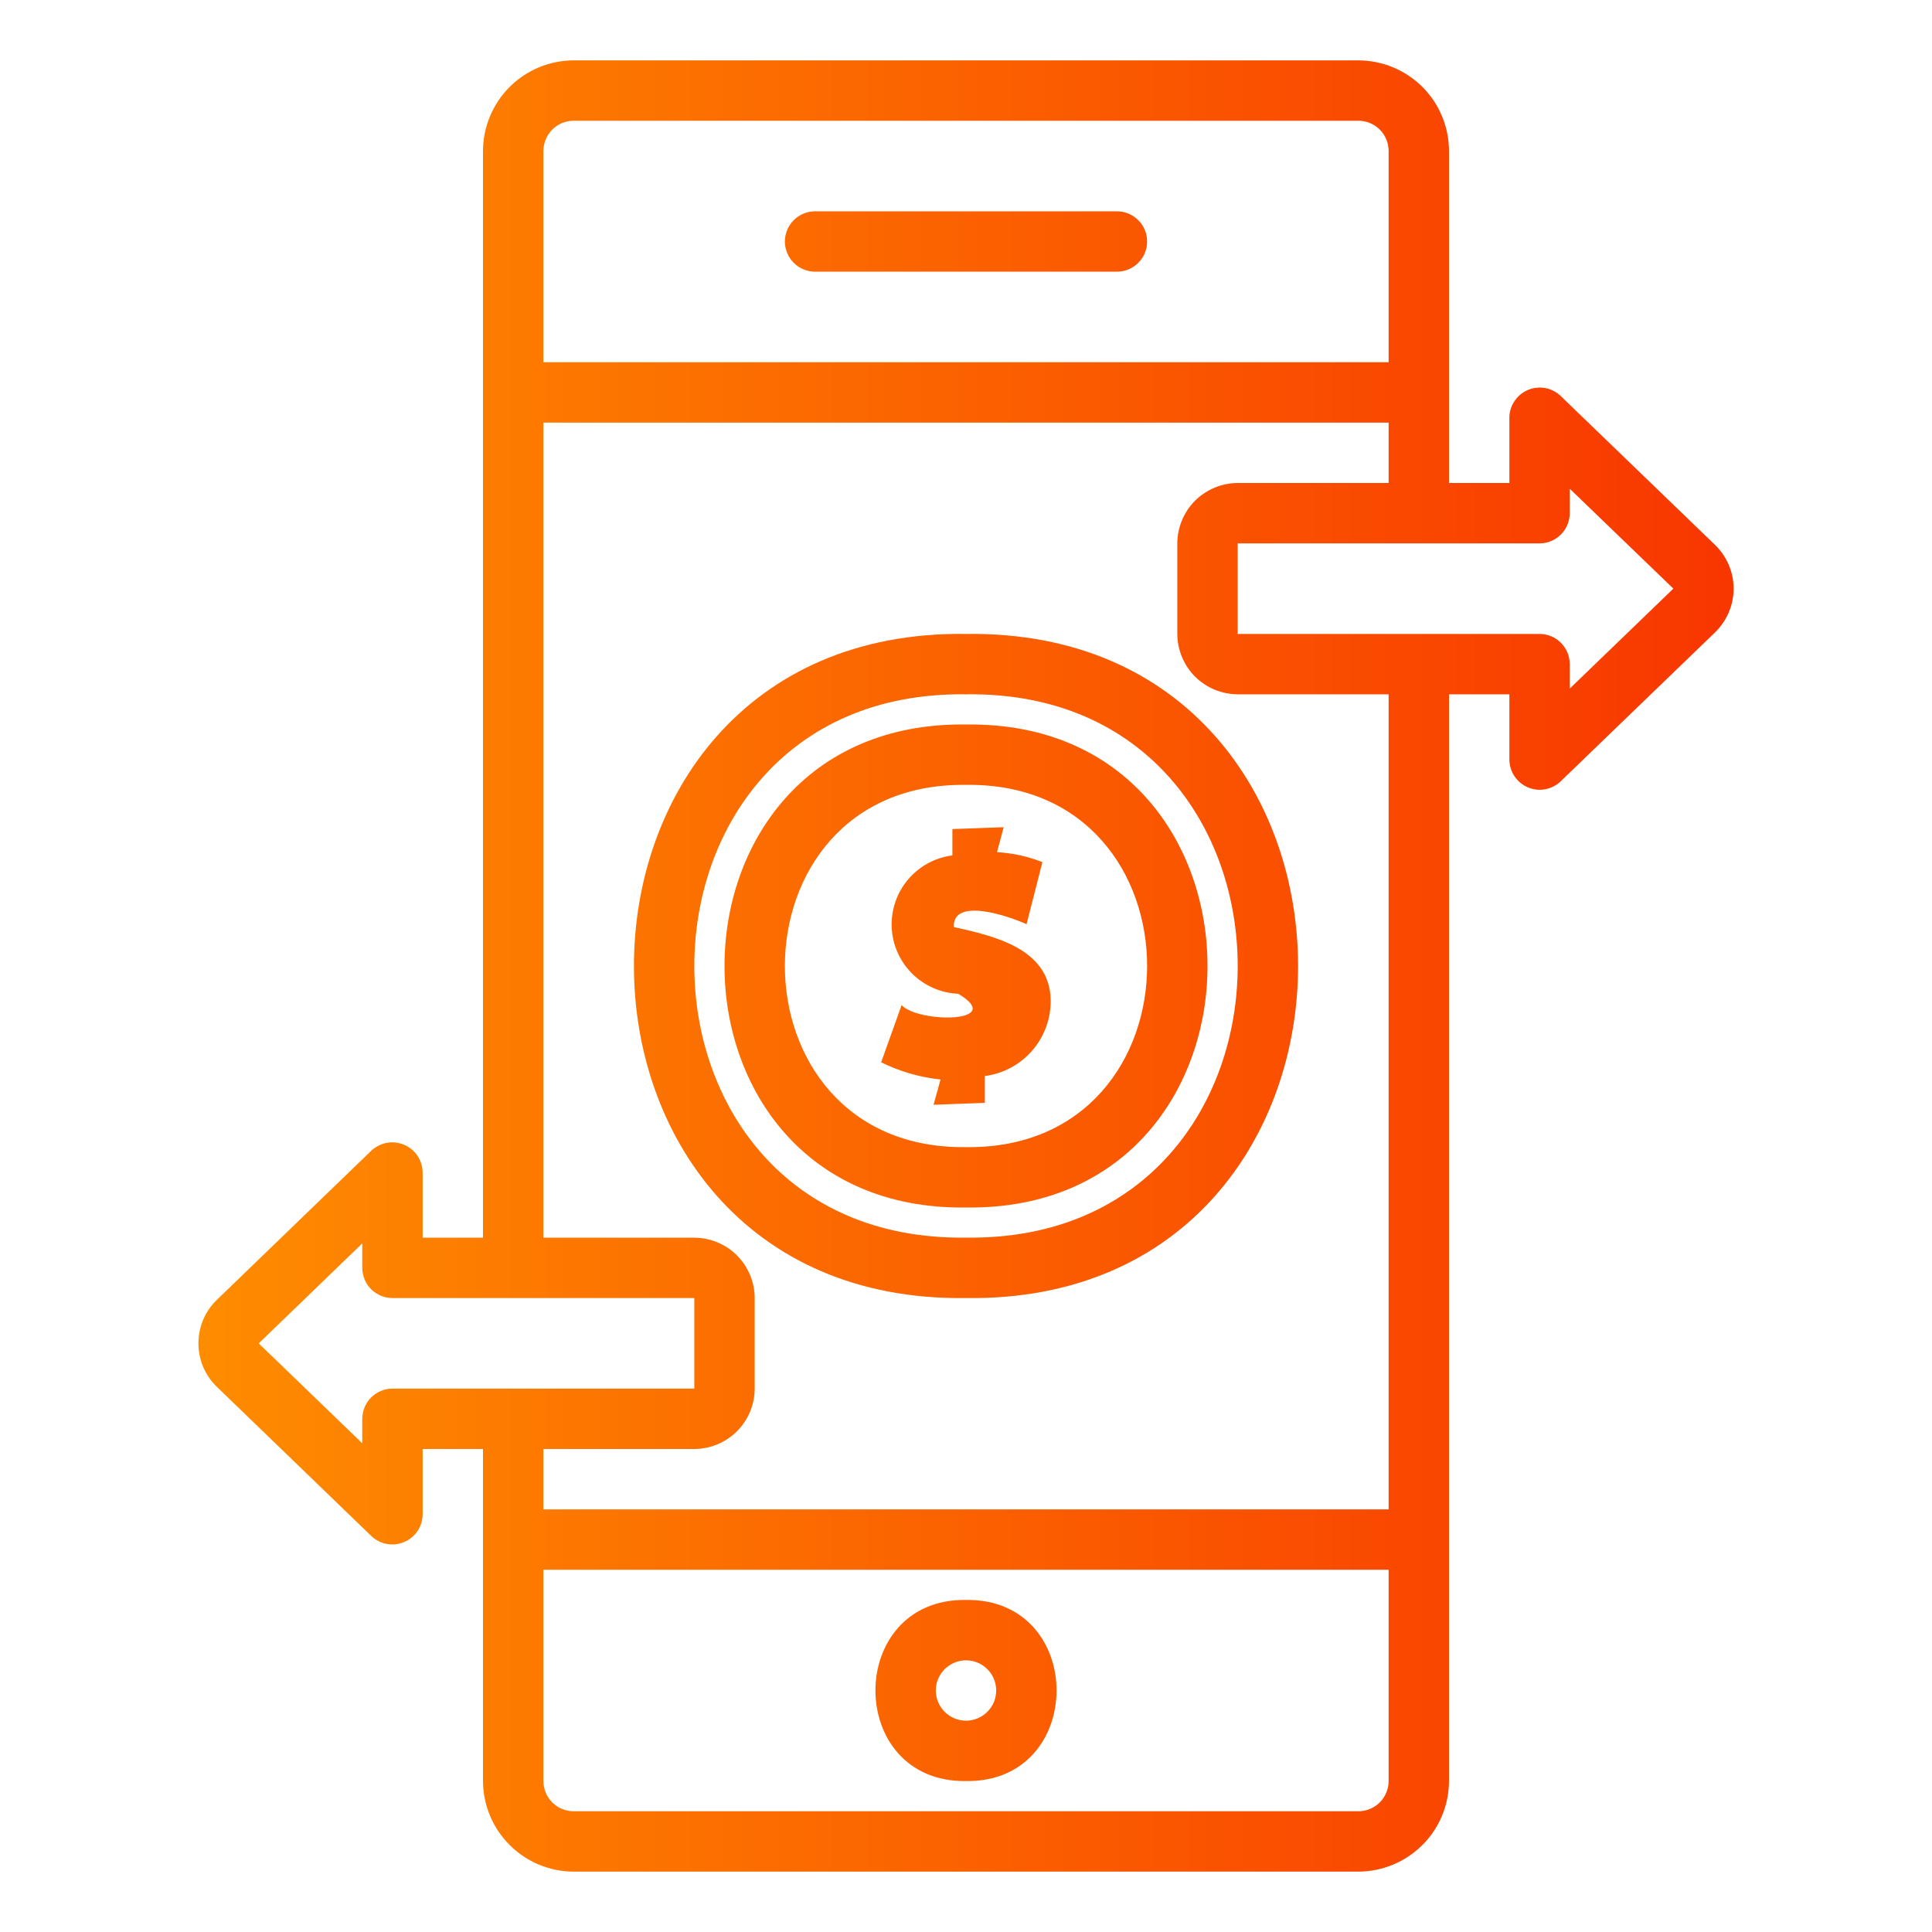 <svg width="24" height="24" viewBox="0 0 24 24" fill="none" xmlns="http://www.w3.org/2000/svg">
<path d="M10.125 2.625H13.875C13.975 2.625 14.07 2.665 14.14 2.735C14.211 2.805 14.25 2.901 14.25 3C14.25 3.099 14.211 3.195 14.14 3.265C14.07 3.335 13.975 3.375 13.875 3.375H10.125C10.026 3.375 9.93 3.335 9.86 3.265C9.79 3.195 9.75 3.099 9.75 3C9.75 2.901 9.79 2.805 9.86 2.735C9.93 2.665 10.026 2.625 10.125 2.625ZM12 22.125C10.5 22.145 10.5 19.855 12 19.875C13.5 19.855 13.5 22.145 12 22.125ZM12 20.625C11.901 20.625 11.805 20.665 11.735 20.735C11.665 20.805 11.625 20.901 11.625 21C11.625 21.099 11.665 21.195 11.735 21.265C11.805 21.335 11.901 21.375 12 21.375C12.1 21.375 12.195 21.335 12.265 21.265C12.336 21.195 12.375 21.099 12.375 21C12.375 20.901 12.336 20.805 12.265 20.735C12.195 20.665 12.1 20.625 12 20.625ZM12 16.125C6.5 16.199 6.5 7.801 12.001 7.875C17.5 7.801 17.5 16.199 12 16.125V16.125ZM12 8.625C7.5 8.565 7.5 15.436 12.001 15.374C16.5 15.435 16.5 8.564 12 8.625ZM12 15C8 15.053 8 8.946 12.001 9C16 8.946 16 15.054 12 15ZM12 9.75C9 9.71 9 14.291 12 14.25C15 14.29 15 9.709 12 9.75ZM11.849 11.516C11.831 11.14 12.537 11.381 12.752 11.481L12.949 10.71C12.769 10.638 12.578 10.597 12.385 10.586L12.468 10.276L11.831 10.299V10.626C11.616 10.654 11.419 10.761 11.28 10.926C11.14 11.091 11.068 11.303 11.077 11.52C11.086 11.736 11.177 11.941 11.33 12.094C11.483 12.246 11.688 12.336 11.904 12.345C12.506 12.707 11.413 12.713 11.2 12.486L10.946 13.196C11.178 13.311 11.427 13.383 11.684 13.41L11.597 13.724L12.234 13.7V13.367C12.463 13.337 12.674 13.224 12.824 13.049C12.975 12.874 13.056 12.65 13.052 12.419C13.037 11.78 12.344 11.627 11.849 11.516ZM21.308 7.853L19.384 9.709C19.331 9.759 19.264 9.792 19.192 9.805C19.12 9.818 19.046 9.809 18.979 9.78C18.912 9.752 18.855 9.704 18.814 9.644C18.773 9.583 18.751 9.512 18.75 9.439V8.625H18V22.125C17.999 22.423 17.881 22.709 17.67 22.919C17.459 23.13 17.173 23.249 16.875 23.25H7.125C6.827 23.249 6.541 23.13 6.331 22.919C6.12 22.709 6.001 22.423 6 22.125V18H5.25V18.814C5.249 18.887 5.227 18.958 5.187 19.019C5.146 19.079 5.089 19.127 5.021 19.155C4.954 19.184 4.88 19.192 4.808 19.18C4.736 19.167 4.67 19.134 4.616 19.084L2.693 17.227C2.621 17.157 2.563 17.073 2.524 16.981C2.485 16.888 2.465 16.788 2.465 16.688C2.465 16.587 2.485 16.487 2.524 16.394C2.563 16.302 2.621 16.218 2.693 16.148L4.616 14.291C4.67 14.242 4.737 14.209 4.808 14.196C4.88 14.184 4.954 14.193 5.021 14.221C5.088 14.25 5.145 14.297 5.186 14.357C5.226 14.418 5.249 14.489 5.25 14.561V15.375H6V1.875C6.001 1.577 6.12 1.291 6.331 1.08C6.541 0.87 6.827 0.751 7.125 0.75H16.875C17.173 0.751 17.459 0.87 17.67 1.08C17.881 1.291 17.999 1.577 18 1.875V6H18.75V5.186C18.751 5.113 18.773 5.042 18.814 4.982C18.855 4.921 18.912 4.873 18.979 4.845C19.046 4.816 19.12 4.808 19.192 4.82C19.264 4.833 19.331 4.866 19.384 4.916L21.308 6.772C21.38 6.843 21.437 6.927 21.476 7.019C21.515 7.112 21.536 7.212 21.536 7.312C21.536 7.413 21.515 7.513 21.476 7.606C21.437 7.698 21.38 7.782 21.308 7.853ZM6.75 1.875V4.5H17.25V1.875C17.25 1.776 17.21 1.68 17.14 1.61C17.07 1.54 16.975 1.5 16.875 1.5H7.125C7.026 1.5 6.931 1.54 6.86 1.61C6.79 1.68 6.751 1.776 6.75 1.875ZM8.625 17.25V16.125H4.875C4.776 16.125 4.681 16.085 4.61 16.015C4.54 15.945 4.501 15.849 4.5 15.75V15.446L3.214 16.688L4.5 17.929V17.625C4.501 17.526 4.54 17.43 4.61 17.36C4.681 17.29 4.776 17.25 4.875 17.25H8.625ZM17.25 22.125V19.5H6.75V22.125C6.751 22.224 6.79 22.32 6.86 22.39C6.931 22.46 7.026 22.5 7.125 22.5H16.875C16.975 22.5 17.07 22.46 17.14 22.39C17.21 22.32 17.25 22.224 17.25 22.125ZM17.25 8.625H15.375C15.177 8.624 14.986 8.545 14.845 8.405C14.705 8.264 14.626 8.074 14.625 7.875V6.75C14.626 6.551 14.705 6.361 14.845 6.22C14.986 6.08 15.177 6.001 15.375 6H17.25V5.25H6.75V15.375H8.625C8.824 15.376 9.014 15.455 9.155 15.595C9.295 15.736 9.375 15.926 9.375 16.125V17.25C9.375 17.449 9.295 17.639 9.155 17.78C9.014 17.92 8.824 17.999 8.625 18H6.75V18.75H17.25V8.625ZM20.787 7.312L19.5 6.071V6.375C19.5 6.474 19.46 6.57 19.39 6.64C19.32 6.71 19.225 6.75 19.125 6.75H15.375V7.875H19.125C19.225 7.875 19.32 7.915 19.39 7.985C19.46 8.055 19.5 8.151 19.5 8.25V8.554L20.787 7.312Z" fill="url(#paint0_linear_276_42195)"/>
<defs>
<linearGradient id="paint0_linear_276_42195" x1="2.465" y1="12" x2="21.536" y2="12" gradientUnits="userSpaceOnUse">
<stop stop-color="#FE8C00"/>
<stop offset="1" stop-color="#F83600"/>
</linearGradient>
</defs>
</svg>
